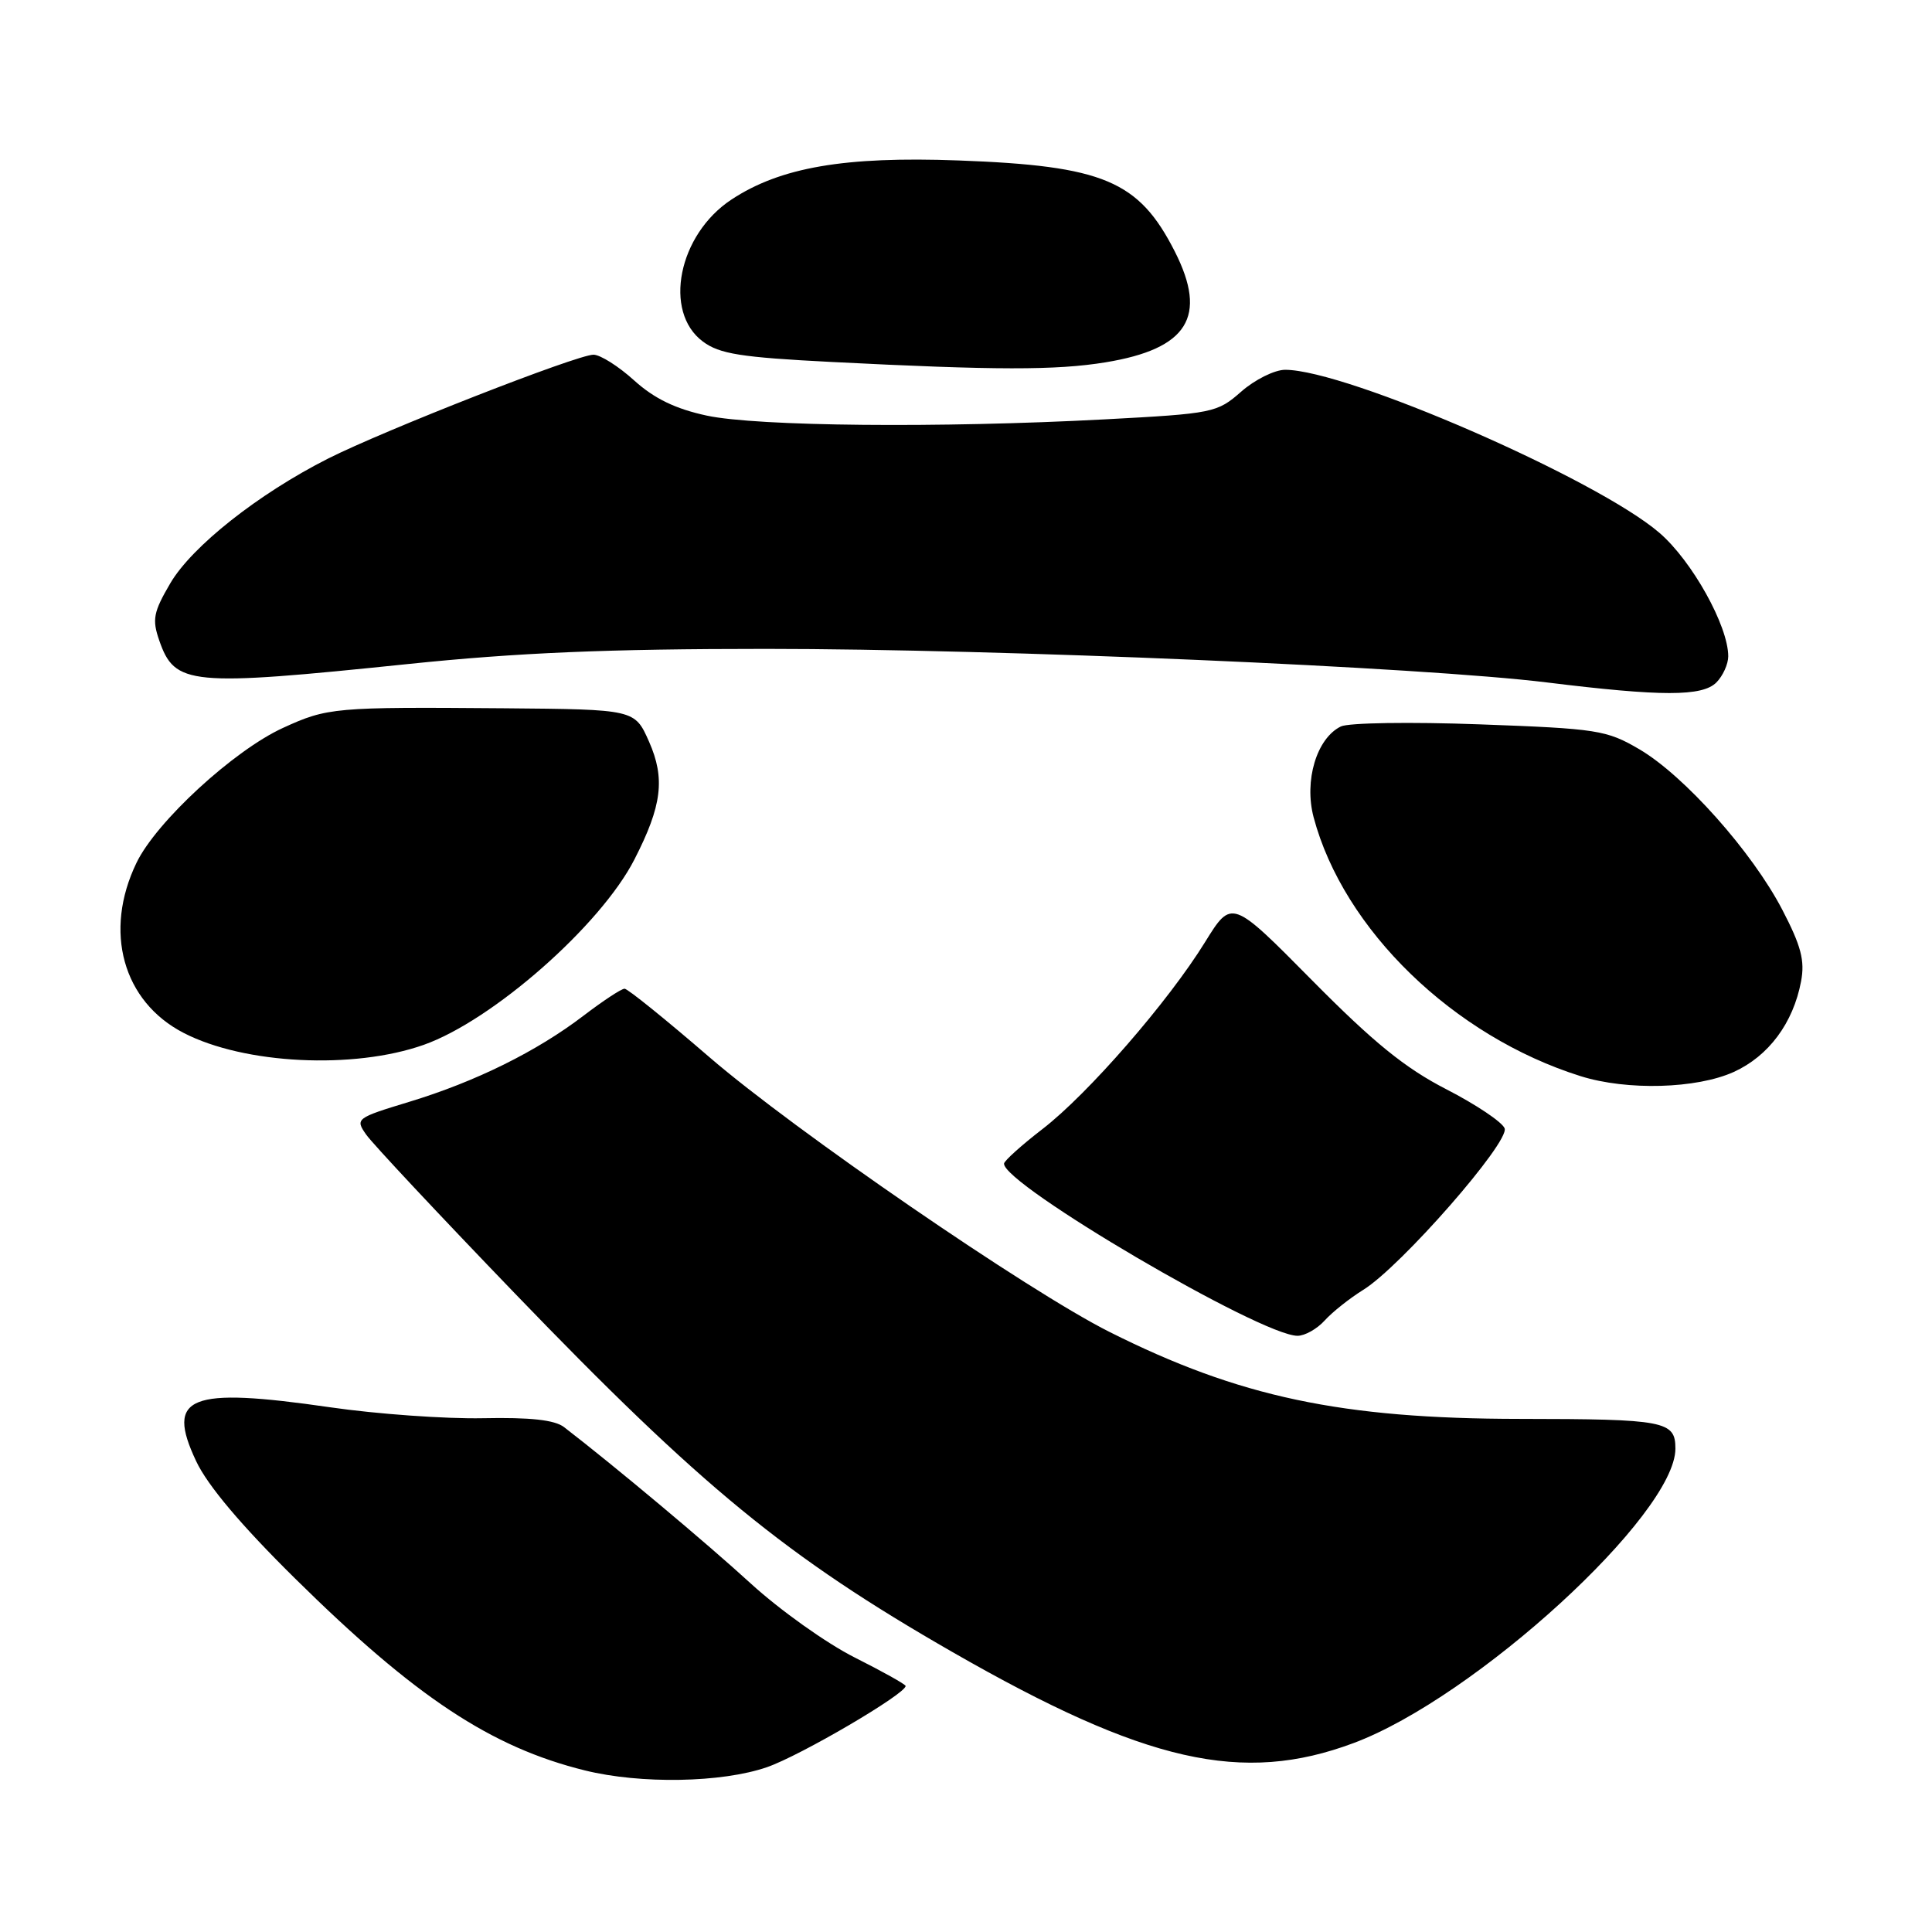 <?xml version="1.0" encoding="UTF-8" standalone="no"?>
<!DOCTYPE svg PUBLIC "-//W3C//DTD SVG 1.1//EN" "http://www.w3.org/Graphics/SVG/1.1/DTD/svg11.dtd" >
<svg xmlns="http://www.w3.org/2000/svg" xmlns:xlink="http://www.w3.org/1999/xlink" version="1.1" viewBox="0 0 256 256">
 <g >
 <path fill="currentColor"
d=" M 101.63 234.16 C 106.06 232.63 120.00 224.46 120.00 223.40 C 120.00 223.19 116.96 221.49 113.24 219.62 C 109.52 217.75 103.33 213.34 99.49 209.83 C 93.61 204.45 81.48 194.29 74.74 189.10 C 73.51 188.15 70.27 187.79 63.99 187.92 C 59.05 188.02 49.93 187.37 43.73 186.47 C 25.00 183.76 21.93 185.00 25.99 193.61 C 27.50 196.83 31.98 202.14 39.11 209.17 C 55.02 224.87 65.07 231.52 77.50 234.59 C 84.89 236.42 95.65 236.23 101.63 234.16 Z  M 179.37 230.96 C 195.47 224.94 222.00 200.66 222.00 191.95 C 222.00 188.29 220.65 188.03 201.38 188.01 C 177.77 187.99 164.17 185.11 147.00 176.48 C 136.28 171.10 105.23 149.77 94.00 140.08 C 88.22 135.09 83.17 131.01 82.76 131.01 C 82.35 131.00 79.91 132.61 77.34 134.57 C 71.11 139.33 63.01 143.33 54.22 146.00 C 47.18 148.14 47.05 148.24 48.52 150.34 C 49.35 151.53 58.19 160.97 68.16 171.32 C 92.95 197.06 104.20 206.28 126.23 218.92 C 151.77 233.57 164.62 236.48 179.37 230.96 Z  M 175.53 174.97 C 176.54 173.85 178.84 172.03 180.64 170.91 C 185.60 167.85 200.06 151.32 199.37 149.51 C 199.05 148.68 195.57 146.35 191.64 144.33 C 186.17 141.52 182.01 138.14 173.85 129.89 C 163.21 119.13 163.21 119.13 159.69 124.81 C 154.81 132.72 144.18 144.94 138.14 149.60 C 135.36 151.74 133.07 153.81 133.04 154.18 C 132.87 156.92 167.08 177.00 171.93 177.00 C 172.90 177.00 174.52 176.09 175.53 174.97 Z  M 229.73 142.04 C 234.35 139.94 237.61 135.56 238.65 130.04 C 239.17 127.29 238.66 125.34 236.16 120.54 C 232.16 112.86 223.17 102.77 217.22 99.28 C 212.88 96.74 211.68 96.55 196.06 95.98 C 186.90 95.64 178.68 95.77 177.67 96.26 C 174.46 97.83 172.78 103.44 174.06 108.29 C 178.02 123.18 192.61 137.32 209.45 142.60 C 215.61 144.53 224.80 144.27 229.73 142.04 Z  M 56.14 138.45 C 65.26 135.23 79.59 122.63 84.06 113.89 C 87.72 106.76 88.16 103.16 86.00 98.27 C 84.11 94.00 84.11 94.00 66.81 93.85 C 44.30 93.67 43.39 93.75 37.50 96.45 C 30.97 99.44 20.72 108.87 18.09 114.32 C 13.69 123.41 16.27 132.72 24.36 136.88 C 32.39 141.02 46.85 141.73 56.14 138.45 Z  M 227.43 90.43 C 228.29 89.56 229.00 88.00 229.00 86.96 C 229.00 82.94 224.21 74.33 219.89 70.61 C 211.62 63.47 178.41 49.00 170.29 49.00 C 168.90 49.00 166.28 50.30 164.47 51.89 C 161.27 54.70 160.77 54.80 146.34 55.57 C 124.53 56.73 100.35 56.50 93.65 55.07 C 89.51 54.18 86.70 52.82 84.03 50.41 C 81.96 48.53 79.53 47.00 78.64 47.00 C 76.46 47.00 50.93 57.00 43.46 60.77 C 34.25 65.43 25.44 72.39 22.57 77.28 C 20.32 81.12 20.14 82.09 21.10 84.86 C 23.17 90.81 25.05 90.99 54.04 87.99 C 68.60 86.48 80.55 85.98 101.50 85.98 C 132.32 85.98 188.55 88.40 205.00 90.43 C 220.18 92.30 225.56 92.30 227.43 90.43 Z  M 146.49 48.01 C 157.39 46.22 160.05 41.97 155.67 33.33 C 150.90 23.94 146.22 21.97 126.99 21.26 C 111.90 20.70 103.39 22.17 96.91 26.45 C 89.88 31.09 87.83 41.32 93.14 45.26 C 95.34 46.90 98.18 47.35 110.14 47.96 C 131.94 49.07 139.93 49.08 146.49 48.01 Z "/>
</g>
</svg>